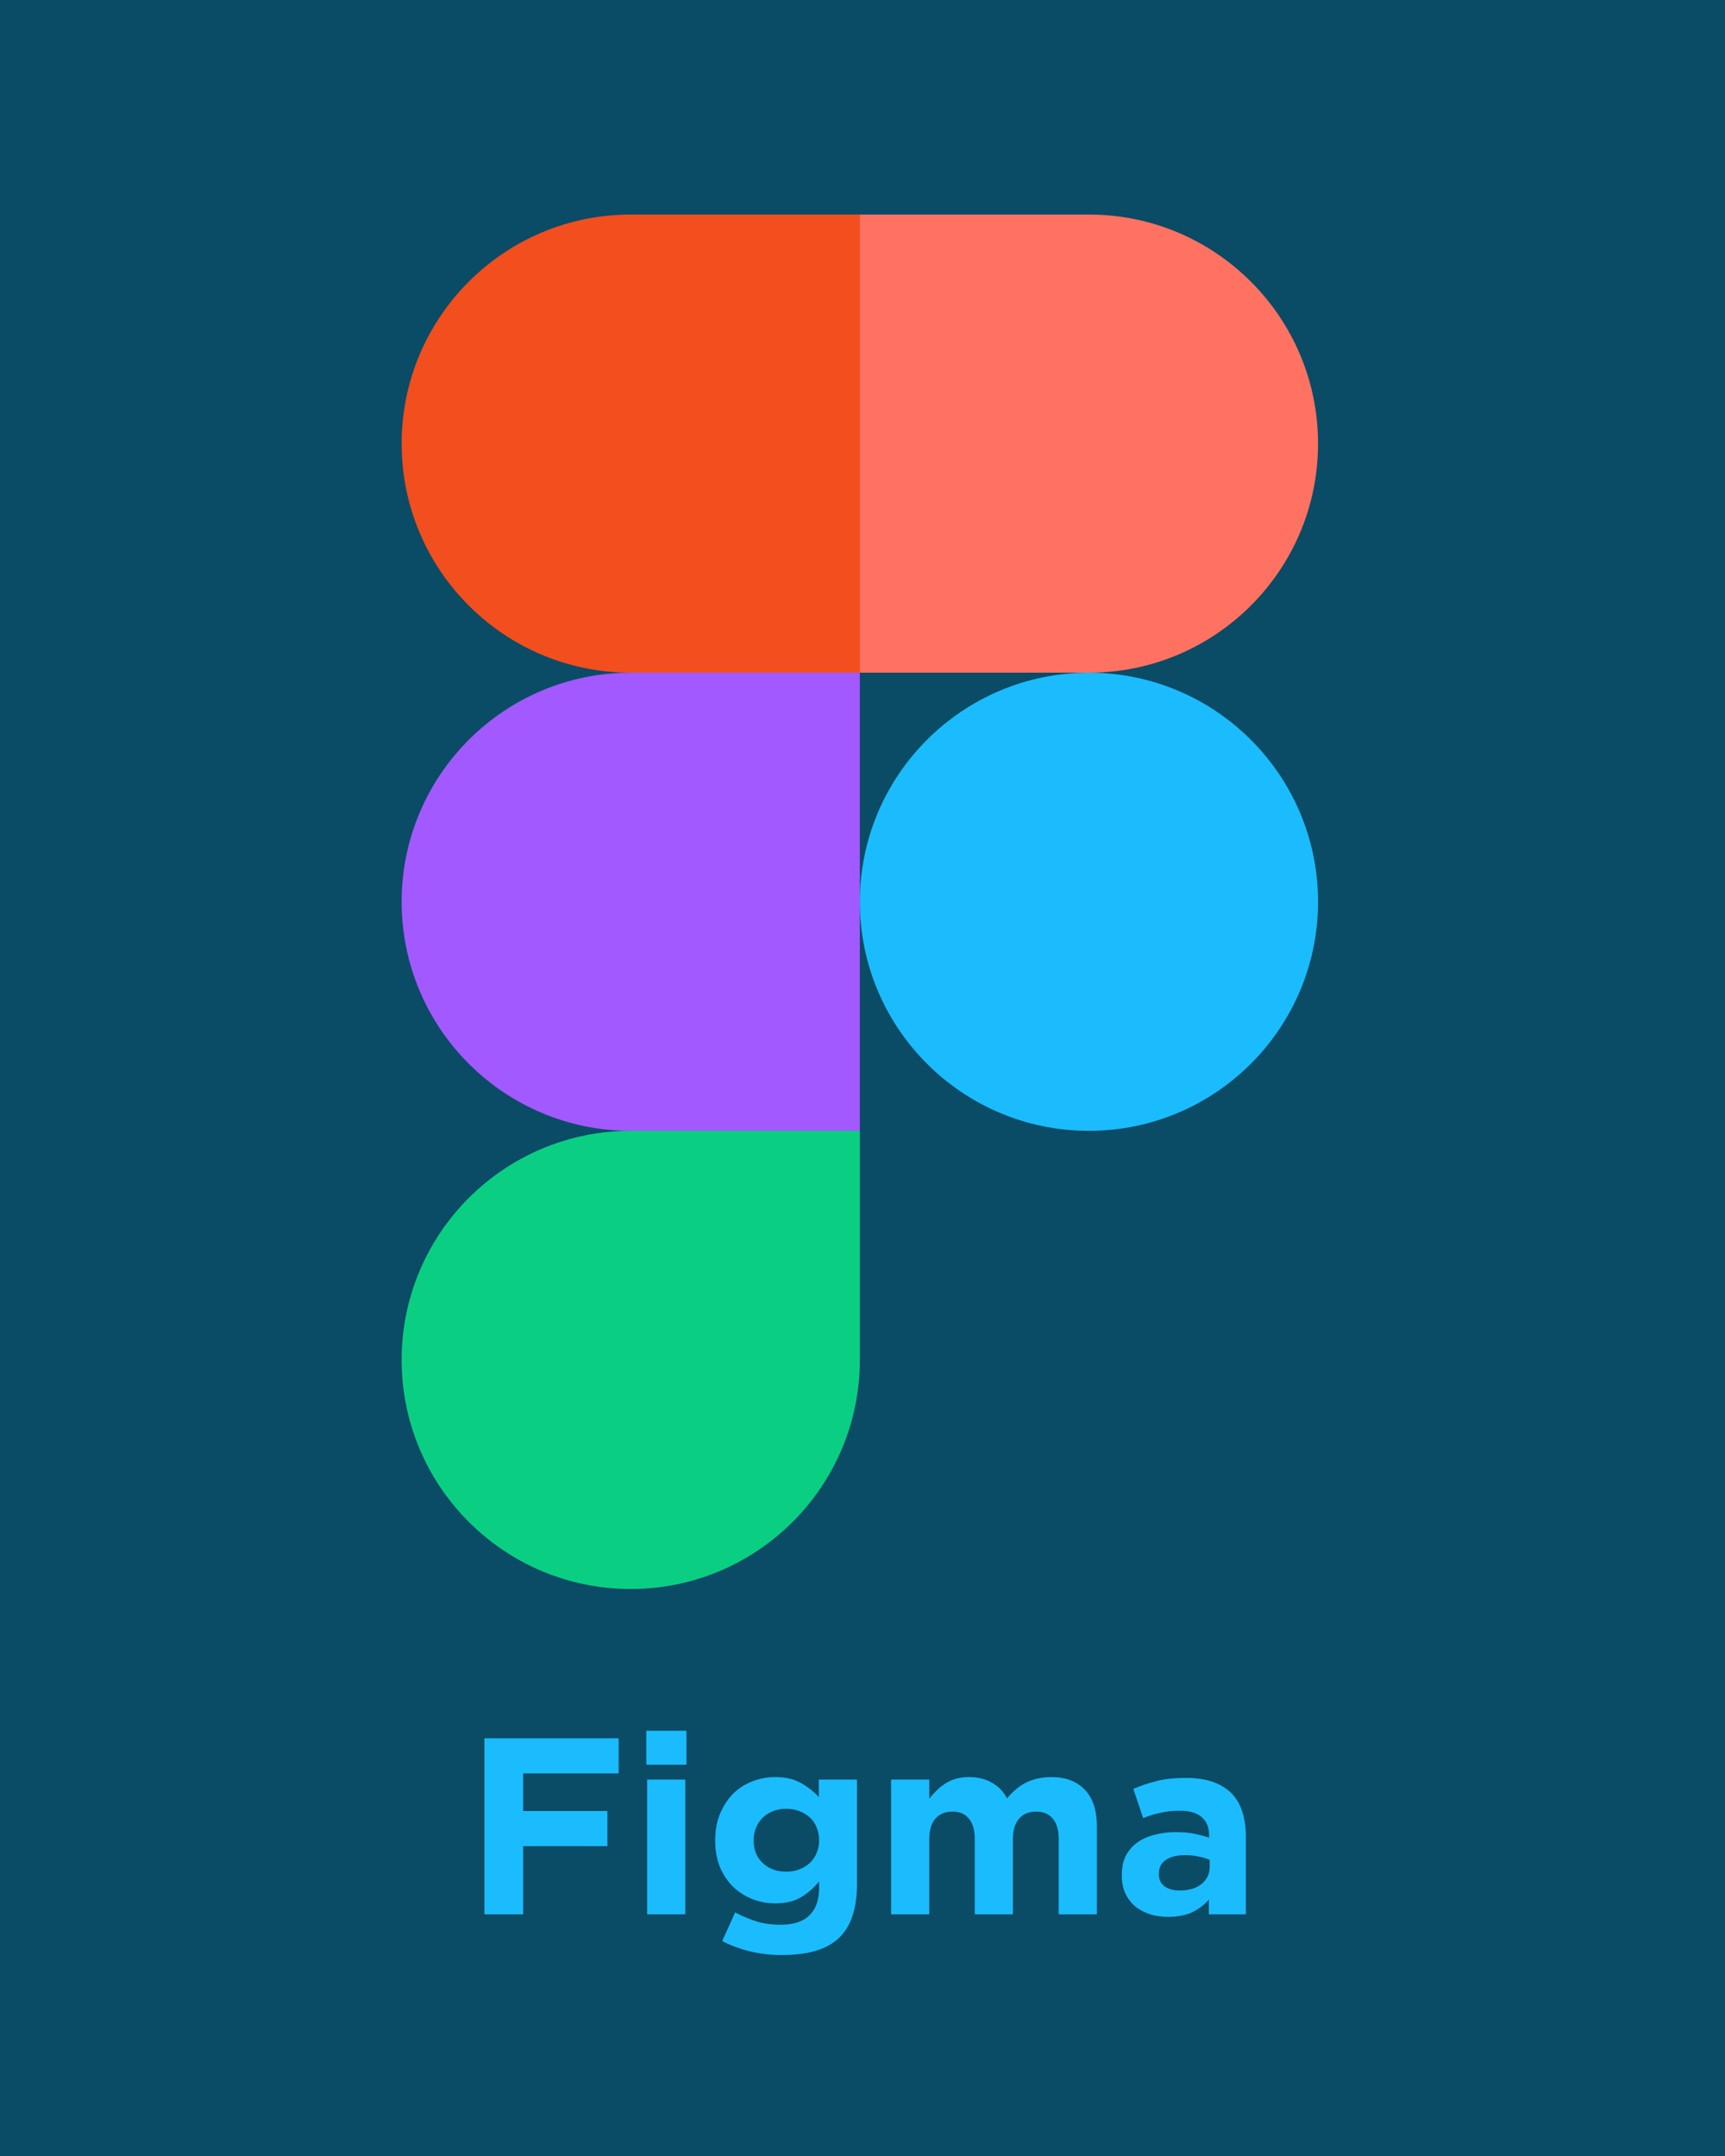 <svg xmlns="http://www.w3.org/2000/svg" xmlns:xlink="http://www.w3.org/1999/xlink" width="128" zoomAndPan="magnify" viewBox="0 0 96 120" height="160" preserveAspectRatio="xMidYMid meet" version="1.0"><defs><g/><clipPath id="e502629633"><path d="M 22 62 L 48 62 L 48 88.441 L 22 88.441 Z M 22 62 " clip-rule="nonzero"/></clipPath><clipPath id="566273837a"><path d="M 22 11.941 L 48 11.941 L 48 38 L 22 38 Z M 22 11.941 " clip-rule="nonzero"/></clipPath><clipPath id="dbd37596d6"><path d="M 47 11.941 L 74 11.941 L 74 38 L 47 38 Z M 47 11.941 " clip-rule="nonzero"/></clipPath></defs><rect x="-9.6" width="115.2" fill="#ffffff" y="-12" height="144" fill-opacity="1"/><rect x="-9.6" width="115.2" fill="#ffffff" y="-12" height="144" fill-opacity="1"/><rect x="-9.6" width="115.2" fill="#0a4b66" y="-12" height="144" fill-opacity="1"/><g clip-path="url(#e502629633)"><path fill="#0acf83" d="M 35.102 88.441 C 42.137 88.441 47.852 82.73 47.852 75.691 L 47.852 62.941 L 35.102 62.941 C 28.062 62.941 22.352 68.656 22.352 75.691 C 22.352 82.73 28.062 88.441 35.102 88.441 Z M 35.102 88.441 " fill-opacity="1" fill-rule="nonzero"/></g><path fill="#a259ff" d="M 22.352 50.191 C 22.352 43.156 28.062 37.441 35.102 37.441 L 47.852 37.441 L 47.852 62.941 L 35.102 62.941 C 28.062 62.941 22.352 57.23 22.352 50.191 Z M 22.352 50.191 " fill-opacity="1" fill-rule="nonzero"/><g clip-path="url(#566273837a)"><path fill="#f24e1e" d="M 22.352 24.691 C 22.352 17.656 28.062 11.941 35.102 11.941 L 47.852 11.941 L 47.852 37.441 L 35.102 37.441 C 28.062 37.441 22.352 31.73 22.352 24.691 Z M 22.352 24.691 " fill-opacity="1" fill-rule="nonzero"/></g><g clip-path="url(#dbd37596d6)"><path fill="#ff7262" d="M 47.852 11.941 L 60.602 11.941 C 67.637 11.941 73.352 17.656 73.352 24.691 C 73.352 31.73 67.637 37.441 60.602 37.441 L 47.852 37.441 Z M 47.852 11.941 " fill-opacity="1" fill-rule="nonzero"/></g><path fill="#1abcfe" d="M 73.352 50.191 C 73.352 57.23 67.637 62.941 60.602 62.941 C 53.562 62.941 47.852 57.23 47.852 50.191 C 47.852 43.156 53.562 37.441 60.602 37.441 C 67.637 37.441 73.352 43.156 73.352 50.191 Z M 73.352 50.191 " fill-opacity="1" fill-rule="nonzero"/><g fill="#1abcfe" fill-opacity="1"><g transform="translate(25.788, 106.55)"><g><path d="M 1.172 -9.797 L 8.641 -9.797 L 8.641 -7.844 L 3.328 -7.844 L 3.328 -5.75 L 8.016 -5.75 L 8.016 -3.797 L 3.328 -3.797 L 3.328 0 L 1.172 0 Z M 1.172 -9.797 "/></g></g></g><g fill="#1abcfe" fill-opacity="1"><g transform="translate(34.967, 106.55)"><g><path d="M 1 -10.219 L 3.234 -10.219 L 3.234 -8.328 L 1 -8.328 Z M 1.047 -7.5 L 3.172 -7.5 L 3.172 0 L 1.047 0 Z M 1.047 -7.5 "/></g></g></g><g fill="#1abcfe" fill-opacity="1"><g transform="translate(39.193, 106.55)"><g><path d="M 4.312 2.266 C 3.695 2.266 3.109 2.195 2.547 2.062 C 1.984 1.926 1.469 1.734 1 1.484 L 1.719 -0.109 C 2.113 0.098 2.508 0.266 2.906 0.391 C 3.301 0.516 3.75 0.578 4.25 0.578 C 4.977 0.578 5.516 0.398 5.859 0.047 C 6.211 -0.297 6.391 -0.801 6.391 -1.469 L 6.391 -1.828 C 6.078 -1.453 5.734 -1.156 5.359 -0.938 C 4.984 -0.719 4.516 -0.609 3.953 -0.609 C 3.516 -0.609 3.094 -0.688 2.688 -0.844 C 2.289 -1 1.938 -1.223 1.625 -1.516 C 1.312 -1.816 1.062 -2.188 0.875 -2.625 C 0.695 -3.062 0.609 -3.555 0.609 -4.109 L 0.609 -4.141 C 0.609 -4.703 0.703 -5.195 0.891 -5.625 C 1.078 -6.062 1.32 -6.43 1.625 -6.734 C 1.938 -7.035 2.289 -7.258 2.688 -7.406 C 3.094 -7.562 3.516 -7.641 3.953 -7.641 C 4.523 -7.641 5 -7.531 5.375 -7.312 C 5.75 -7.102 6.082 -6.844 6.375 -6.531 L 6.375 -7.5 L 8.5 -7.5 L 8.5 -1.688 C 8.5 -0.352 8.18 0.629 7.547 1.266 C 7.191 1.617 6.742 1.875 6.203 2.031 C 5.672 2.188 5.039 2.266 4.312 2.266 Z M 4.562 -2.375 C 4.82 -2.375 5.062 -2.414 5.281 -2.5 C 5.508 -2.582 5.707 -2.703 5.875 -2.859 C 6.039 -3.016 6.164 -3.195 6.25 -3.406 C 6.344 -3.625 6.391 -3.859 6.391 -4.109 L 6.391 -4.141 C 6.391 -4.391 6.344 -4.625 6.25 -4.844 C 6.164 -5.062 6.039 -5.242 5.875 -5.391 C 5.707 -5.547 5.508 -5.664 5.281 -5.75 C 5.062 -5.832 4.82 -5.875 4.562 -5.875 C 4.301 -5.875 4.062 -5.832 3.844 -5.75 C 3.625 -5.664 3.43 -5.547 3.266 -5.391 C 3.109 -5.242 2.984 -5.062 2.891 -4.844 C 2.797 -4.625 2.75 -4.391 2.75 -4.141 L 2.75 -4.109 C 2.75 -3.586 2.922 -3.164 3.266 -2.844 C 3.609 -2.531 4.039 -2.375 4.562 -2.375 Z M 4.562 -2.375 "/></g></g></g><g fill="#1abcfe" fill-opacity="1"><g transform="translate(48.638, 106.55)"><g><path d="M 0.953 -7.5 L 3.078 -7.5 L 3.078 -6.438 C 3.203 -6.594 3.336 -6.742 3.484 -6.891 C 3.629 -7.035 3.789 -7.164 3.969 -7.281 C 4.145 -7.395 4.344 -7.484 4.562 -7.547 C 4.781 -7.609 5.023 -7.641 5.297 -7.641 C 5.785 -7.641 6.207 -7.535 6.562 -7.328 C 6.926 -7.129 7.207 -6.836 7.406 -6.453 C 7.727 -6.848 8.086 -7.145 8.484 -7.344 C 8.891 -7.539 9.352 -7.641 9.875 -7.641 C 10.664 -7.641 11.285 -7.406 11.734 -6.938 C 12.18 -6.477 12.406 -5.797 12.406 -4.891 L 12.406 0 L 10.281 0 L 10.281 -4.188 C 10.281 -4.688 10.172 -5.066 9.953 -5.328 C 9.734 -5.586 9.426 -5.719 9.031 -5.719 C 8.625 -5.719 8.305 -5.586 8.078 -5.328 C 7.848 -5.066 7.734 -4.688 7.734 -4.188 L 7.734 0 L 5.609 0 L 5.609 -4.188 C 5.609 -4.688 5.5 -5.066 5.281 -5.328 C 5.07 -5.586 4.77 -5.719 4.375 -5.719 C 3.969 -5.719 3.648 -5.586 3.422 -5.328 C 3.191 -5.066 3.078 -4.688 3.078 -4.188 L 3.078 0 L 0.953 0 Z M 0.953 -7.5 "/></g></g></g><g fill="#1abcfe" fill-opacity="1"><g transform="translate(61.93, 106.55)"><g><path d="M 3.078 0.141 C 2.723 0.141 2.391 0.094 2.078 0 C 1.766 -0.102 1.488 -0.25 1.25 -0.438 C 1.02 -0.633 0.836 -0.875 0.703 -1.156 C 0.566 -1.445 0.5 -1.781 0.5 -2.156 L 0.5 -2.188 C 0.5 -2.594 0.57 -2.945 0.719 -3.25 C 0.875 -3.551 1.082 -3.797 1.344 -3.984 C 1.613 -4.18 1.93 -4.328 2.297 -4.422 C 2.672 -4.523 3.082 -4.578 3.531 -4.578 C 3.914 -4.578 4.25 -4.547 4.531 -4.484 C 4.812 -4.43 5.086 -4.359 5.359 -4.266 L 5.359 -4.391 C 5.359 -4.836 5.223 -5.176 4.953 -5.406 C 4.68 -5.645 4.281 -5.766 3.75 -5.766 C 3.344 -5.766 2.984 -5.727 2.672 -5.656 C 2.359 -5.594 2.031 -5.492 1.688 -5.359 L 1.141 -6.984 C 1.555 -7.16 1.988 -7.305 2.438 -7.422 C 2.883 -7.535 3.426 -7.594 4.062 -7.594 C 4.645 -7.594 5.145 -7.52 5.562 -7.375 C 5.977 -7.227 6.32 -7.02 6.594 -6.75 C 6.875 -6.469 7.078 -6.125 7.203 -5.719 C 7.336 -5.312 7.406 -4.859 7.406 -4.359 L 7.406 0 L 5.344 0 L 5.344 -0.812 C 5.082 -0.52 4.77 -0.285 4.406 -0.109 C 4.039 0.055 3.598 0.141 3.078 0.141 Z M 3.719 -1.328 C 4.227 -1.328 4.633 -1.445 4.938 -1.688 C 5.238 -1.938 5.391 -2.254 5.391 -2.641 L 5.391 -3.031 C 5.203 -3.113 4.992 -3.176 4.766 -3.219 C 4.535 -3.27 4.289 -3.297 4.031 -3.297 C 3.57 -3.297 3.211 -3.207 2.953 -3.031 C 2.691 -2.852 2.562 -2.598 2.562 -2.266 L 2.562 -2.234 C 2.562 -1.953 2.664 -1.727 2.875 -1.562 C 3.094 -1.406 3.375 -1.328 3.719 -1.328 Z M 3.719 -1.328 "/></g></g></g></svg>
